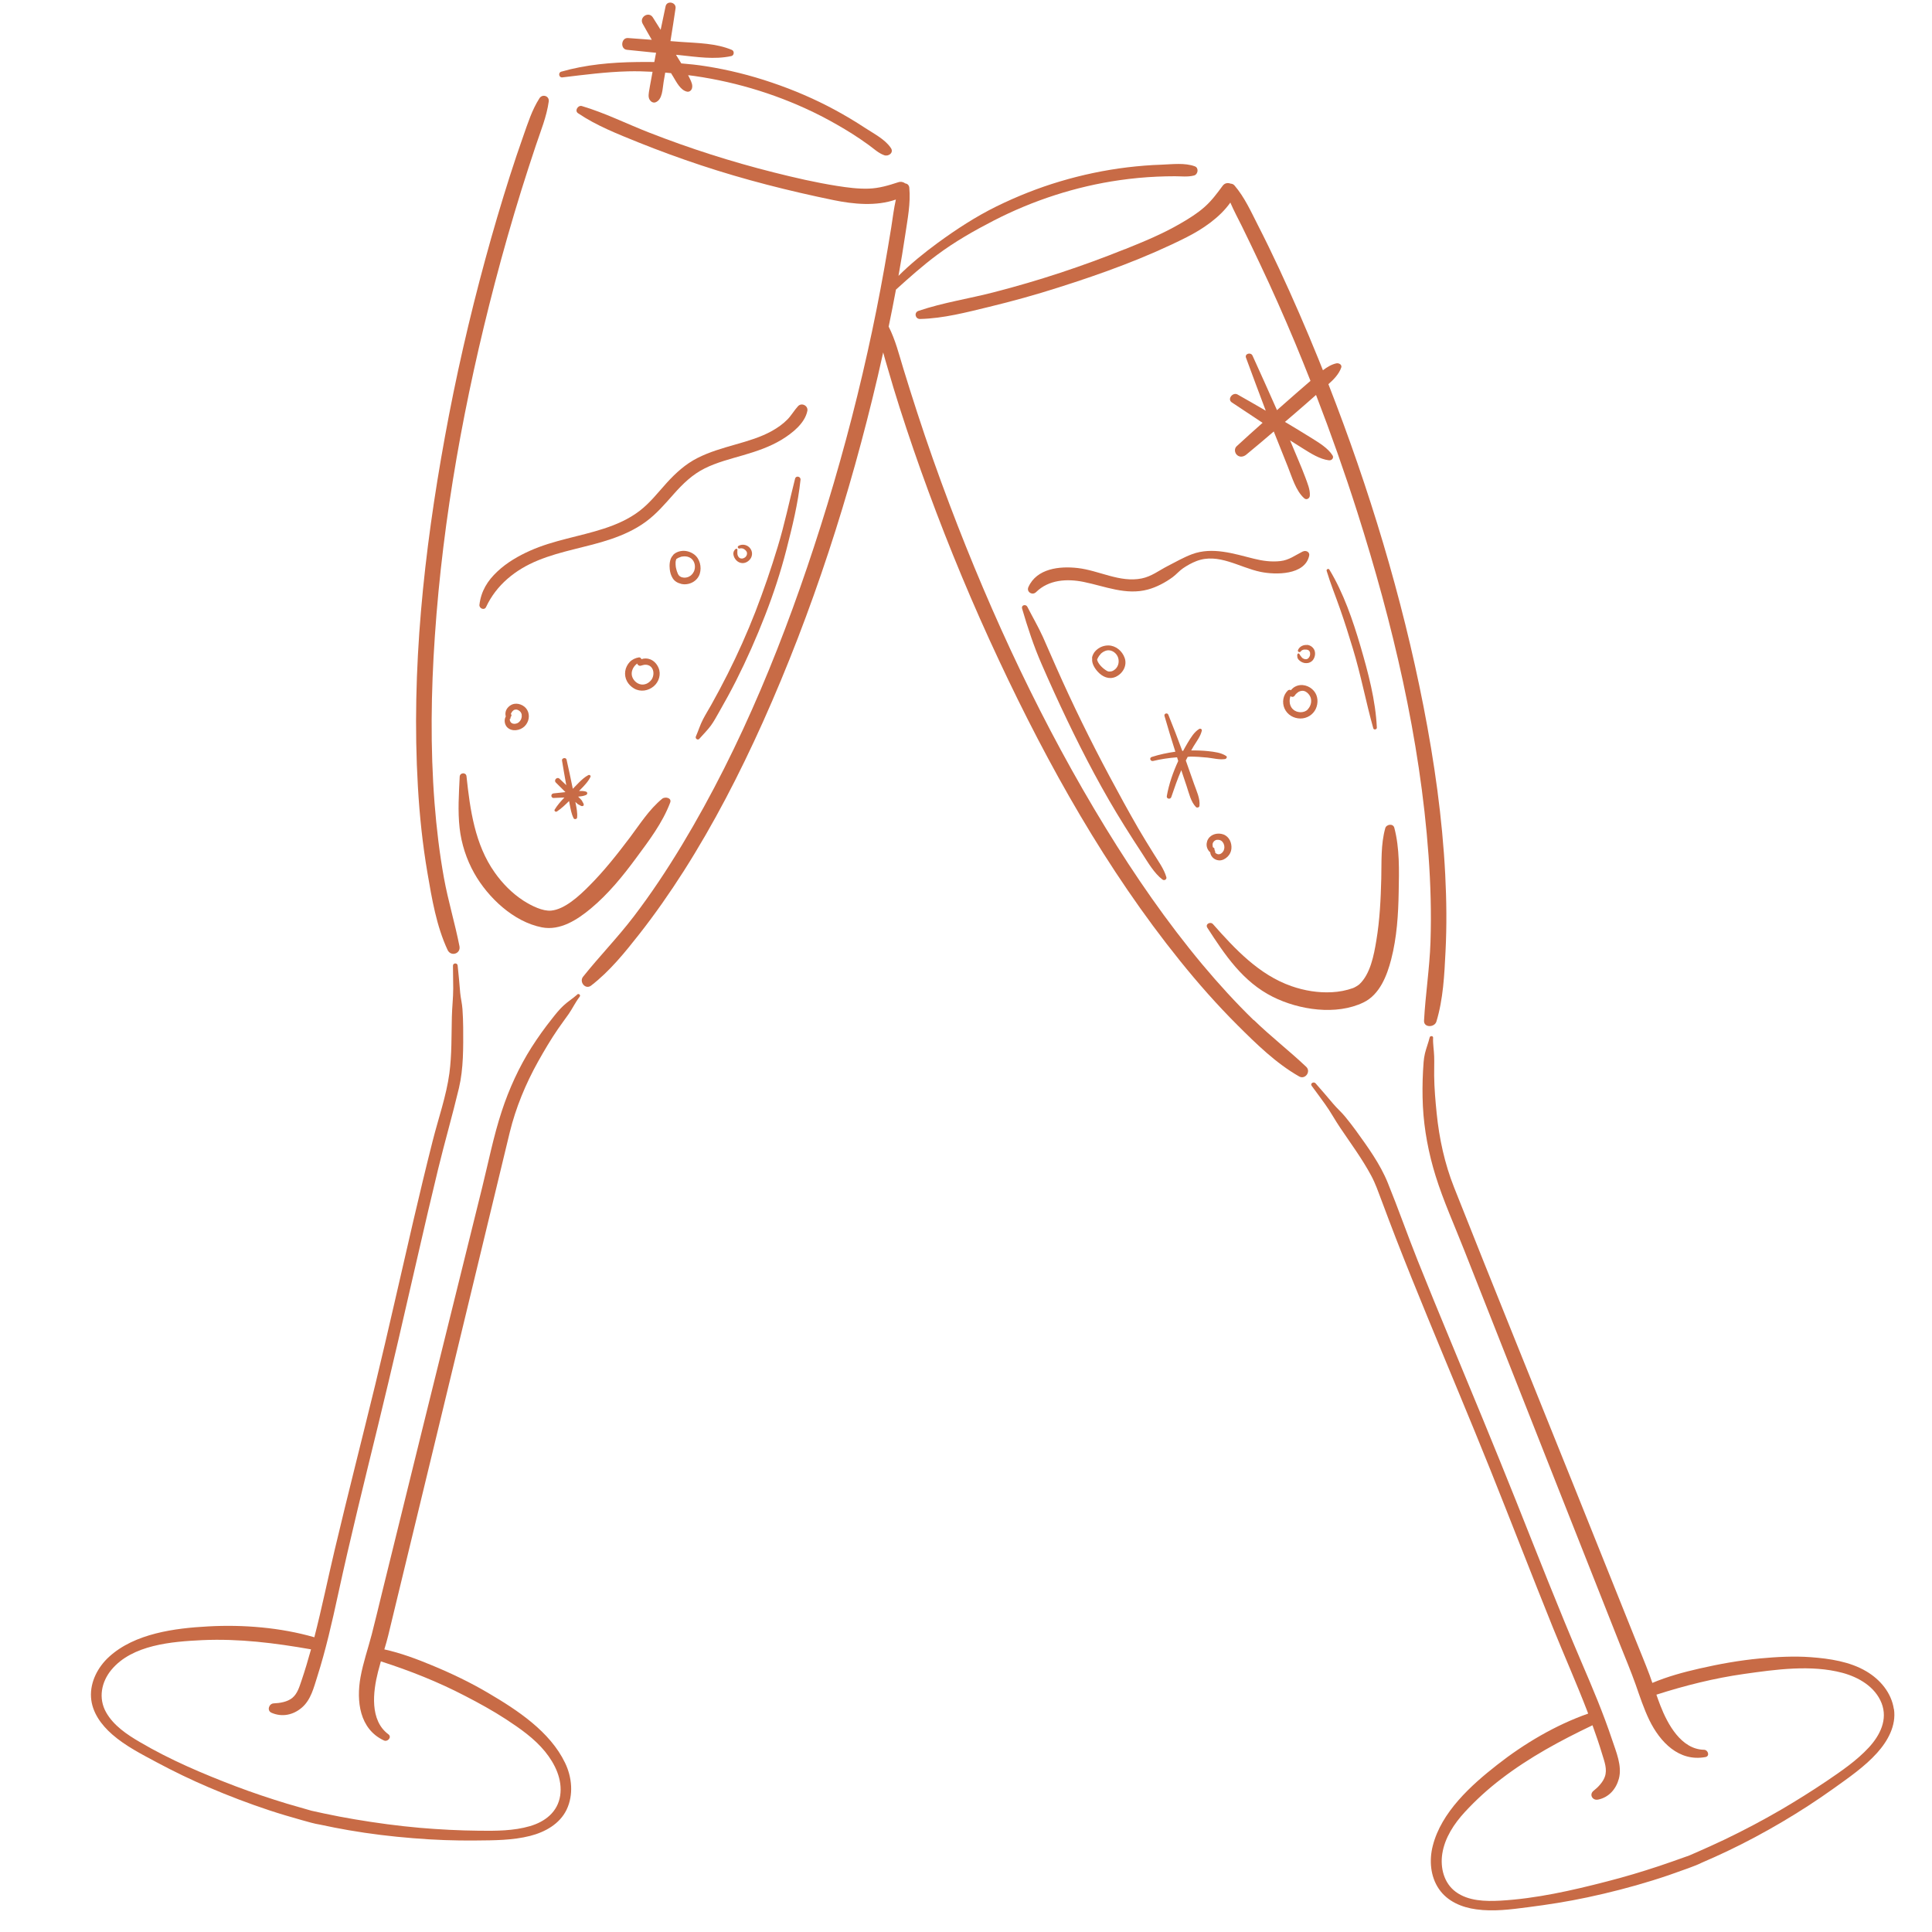 <svg xmlns="http://www.w3.org/2000/svg" xmlns:xlink="http://www.w3.org/1999/xlink" width="200" zoomAndPan="magnify" viewBox="0 0 150 150" height="200" preserveAspectRatio="xMidYMid meet" version="1.0"><defs><clipPath id="57381a6ce6"><path d="M 7.016 74 L 46 74 L 46 143 L 7.016 143 Z M 7.016 74 " clip-rule="nonzero"/></clipPath><clipPath id="c17f7bd43c"><path d="M 101 80 L 147.266 80 L 147.266 148.5 L 101 148.5 Z M 101 80 " clip-rule="nonzero"/></clipPath></defs><path fill="#c86b46" d="M 33.188 67.777 C 33.531 69.781 33.887 71.902 34.75 73.754 C 35.004 74.297 35.789 74.051 35.672 73.461 C 35.324 71.684 34.793 69.953 34.469 68.168 C 34.121 66.242 33.891 64.301 33.738 62.355 C 33.406 58.043 33.465 53.707 33.762 49.395 C 34.387 40.141 36.074 30.945 38.418 21.98 C 39.051 19.559 39.738 17.152 40.48 14.762 C 40.84 13.617 41.207 12.469 41.59 11.332 C 41.969 10.188 42.441 9.07 42.605 7.875 C 42.66 7.445 42.109 7.273 41.883 7.629 C 41.305 8.531 40.992 9.535 40.637 10.539 C 40.273 11.57 39.922 12.609 39.59 13.652 C 38.906 15.797 38.27 17.953 37.68 20.125 C 36.438 24.68 35.383 29.293 34.539 33.938 C 32.914 42.848 31.918 52.004 32.445 61.07 C 32.574 63.316 32.809 65.559 33.188 67.777 Z M 33.188 67.777 " fill-opacity="1" fill-rule="nonzero"/><g clip-path="url(#57381a6ce6)"><path fill="#c86b46" d="M 44.812 77.223 C 44.473 77.52 44.094 77.758 43.766 78.059 C 43.43 78.367 43.145 78.727 42.867 79.082 C 42.297 79.793 41.766 80.539 41.273 81.309 C 40.297 82.844 39.523 84.543 38.957 86.27 C 38.324 88.191 37.926 90.207 37.441 92.172 C 36.926 94.246 36.414 96.328 35.898 98.406 C 33.824 106.789 31.742 115.176 29.684 123.562 C 29.41 124.676 29.148 125.793 28.859 126.906 C 28.57 128.008 28.195 129.086 27.992 130.207 C 27.656 132.055 27.902 134.242 29.809 135.129 C 30.094 135.262 30.445 134.871 30.156 134.652 C 28.691 133.566 28.957 131.348 29.348 129.805 C 29.418 129.531 29.496 129.262 29.57 128.988 C 31.824 129.711 34.012 130.578 36.113 131.672 C 37.191 132.23 38.262 132.816 39.281 133.48 C 40.371 134.195 41.48 134.965 42.312 135.984 C 43.09 136.941 43.68 138.148 43.492 139.414 C 43.297 140.684 42.32 141.438 41.145 141.781 C 39.879 142.152 38.508 142.152 37.203 142.137 C 35.66 142.121 34.113 142.043 32.574 141.91 C 30.895 141.762 29.223 141.535 27.555 141.254 C 26.75 141.121 25.953 140.965 25.156 140.797 C 24.832 140.73 24.508 140.652 24.176 140.582 C 23.543 140.398 22.91 140.223 22.277 140.035 C 20.934 139.625 19.609 139.184 18.293 138.684 C 15.758 137.719 13.199 136.633 10.859 135.254 C 9.867 134.676 8.812 133.969 8.238 132.945 C 7.621 131.852 7.867 130.586 8.648 129.645 C 10.266 127.691 13.348 127.453 15.699 127.34 C 18.566 127.211 21.34 127.562 24.148 128.055 C 23.918 128.875 23.68 129.688 23.406 130.492 C 23.242 130.969 23.094 131.496 22.691 131.828 C 22.309 132.137 21.73 132.23 21.25 132.25 C 20.871 132.27 20.703 132.816 21.082 132.98 C 21.902 133.336 22.77 133.156 23.445 132.57 C 24.141 131.969 24.363 131.016 24.633 130.172 C 25.297 128.086 25.781 125.945 26.246 123.801 C 27.203 119.395 28.289 115.02 29.359 110.641 C 30.438 106.215 31.457 101.777 32.473 97.34 C 32.977 95.145 33.484 92.953 34.016 90.766 C 34.527 88.664 35.133 86.578 35.633 84.473 C 35.992 82.953 35.969 81.312 35.961 79.762 C 35.961 79.293 35.934 78.824 35.906 78.355 C 35.879 77.922 35.77 77.516 35.73 77.09 C 35.672 76.379 35.609 75.668 35.531 74.957 C 35.508 74.738 35.164 74.754 35.168 74.98 C 35.18 75.566 35.184 76.148 35.188 76.738 C 35.188 77.48 35.098 78.215 35.082 78.957 C 35.047 80.414 35.082 81.875 34.891 83.324 C 34.652 85.094 34.035 86.832 33.598 88.559 C 33.07 90.641 32.57 92.73 32.082 94.824 C 31.098 99.047 30.156 103.285 29.137 107.496 C 28.094 111.777 27 116.051 25.984 120.336 C 25.449 122.594 24.984 124.871 24.406 127.117 C 21.785 126.359 18.883 126.125 16.176 126.273 C 13.586 126.41 10.457 126.812 8.461 128.641 C 7.602 129.426 6.996 130.574 7.066 131.766 C 7.137 132.938 7.859 133.914 8.711 134.66 C 9.742 135.562 10.988 136.191 12.188 136.836 C 13.508 137.543 14.855 138.191 16.227 138.777 C 17.762 139.434 19.32 140.027 20.902 140.551 C 21.734 140.828 22.582 141.074 23.426 141.312 C 23.898 141.441 24.391 141.594 24.891 141.672 C 25.609 141.832 26.332 141.965 27.055 142.094 C 28.719 142.383 30.402 142.586 32.086 142.719 C 33.707 142.852 35.328 142.914 36.949 142.895 C 38.352 142.883 39.789 142.887 41.16 142.539 C 42.32 142.242 43.457 141.613 43.992 140.5 C 44.539 139.352 44.414 137.988 43.871 136.867 C 42.703 134.438 40.176 132.777 37.922 131.453 C 36.523 130.625 35.051 129.922 33.551 129.301 C 32.348 128.801 31.117 128.34 29.84 128.059 C 29.949 127.703 30.051 127.344 30.141 126.98 C 30.375 126.023 30.605 125.062 30.836 124.102 C 31.809 120.105 32.777 116.105 33.738 112.109 C 35.688 104.047 37.625 95.988 39.574 87.926 C 40.047 85.996 40.805 84.164 41.773 82.426 C 42.258 81.562 42.758 80.711 43.32 79.891 C 43.594 79.488 43.887 79.109 44.16 78.715 C 44.461 78.277 44.676 77.809 45.004 77.387 C 45.109 77.246 44.926 77.109 44.805 77.215 Z M 44.812 77.223 " fill-opacity="1" fill-rule="nonzero"/></g><path fill="#c86b46" d="M 36.219 60.27 C 36.184 59.941 35.707 59.977 35.691 60.297 C 35.629 61.621 35.535 62.969 35.684 64.289 C 35.82 65.508 36.219 66.727 36.82 67.797 C 37.891 69.691 39.871 71.57 42.074 72 C 43.504 72.277 44.836 71.398 45.879 70.531 C 47.227 69.406 48.348 68.031 49.383 66.625 C 50.387 65.266 51.43 63.902 52.031 62.316 C 52.18 61.934 51.625 61.832 51.41 62.016 C 50.395 62.852 49.699 63.965 48.914 65.012 C 47.93 66.316 46.906 67.617 45.75 68.773 C 44.973 69.559 43.844 70.602 42.793 70.699 C 42.141 70.762 41.27 70.332 40.637 69.926 C 39.758 69.355 39.008 68.59 38.41 67.742 C 36.867 65.566 36.496 62.863 36.219 60.273 Z M 36.219 60.27 " fill-opacity="1" fill-rule="nonzero"/><path fill="#c86b46" d="M 43.664 6.008 C 45.359 5.805 47.059 5.582 48.77 5.539 C 49.402 5.523 50.031 5.539 50.664 5.574 C 50.629 5.77 50.594 5.973 50.555 6.168 C 50.496 6.488 50.434 6.816 50.383 7.141 C 50.344 7.43 50.32 7.68 50.566 7.887 C 50.652 7.953 50.785 7.988 50.891 7.945 C 51.449 7.734 51.434 6.875 51.523 6.363 C 51.562 6.121 51.605 5.879 51.648 5.637 C 51.801 5.648 51.953 5.664 52.102 5.68 C 52.156 5.77 52.203 5.859 52.262 5.945 C 52.512 6.355 52.828 7.004 53.332 7.113 C 53.508 7.156 53.664 7.039 53.719 6.879 C 53.805 6.617 53.68 6.363 53.57 6.125 C 53.527 6.027 53.477 5.93 53.426 5.836 C 53.598 5.859 53.77 5.879 53.934 5.902 C 57.34 6.395 60.66 7.434 63.727 8.996 C 64.562 9.426 65.379 9.891 66.172 10.391 C 66.605 10.664 67.023 10.953 67.441 11.254 C 67.828 11.531 68.188 11.883 68.641 12.047 C 68.984 12.176 69.414 11.855 69.168 11.492 C 68.719 10.812 67.805 10.355 67.137 9.914 C 66.387 9.422 65.617 8.961 64.828 8.535 C 63.262 7.688 61.621 6.984 59.934 6.414 C 58.262 5.844 56.539 5.414 54.793 5.141 C 54.16 5.039 53.527 4.973 52.895 4.922 C 52.758 4.699 52.625 4.477 52.484 4.254 C 52.586 4.262 52.684 4.273 52.777 4.281 C 54.098 4.418 55.469 4.641 56.785 4.352 C 57.004 4.301 57.031 3.965 56.824 3.875 C 55.586 3.355 54.191 3.348 52.871 3.254 L 52.055 3.191 C 52.191 2.348 52.324 1.504 52.449 0.652 C 52.523 0.168 51.773 0.012 51.676 0.492 C 51.547 1.102 51.422 1.711 51.293 2.316 C 51.09 1.996 50.891 1.668 50.684 1.348 C 50.367 0.855 49.613 1.324 49.895 1.84 C 50.125 2.262 50.367 2.672 50.605 3.09 C 49.988 3.043 49.371 3 48.754 2.953 C 48.227 2.918 48.133 3.809 48.676 3.867 C 49.43 3.941 50.184 4.02 50.938 4.098 C 50.926 4.164 50.91 4.234 50.898 4.297 C 50.867 4.469 50.832 4.645 50.801 4.816 C 50.355 4.809 49.914 4.809 49.465 4.816 C 47.48 4.84 45.48 5.016 43.57 5.566 C 43.32 5.641 43.391 6.039 43.656 6.008 Z M 43.664 6.008 " fill-opacity="1" fill-rule="nonzero"/><path fill="#c86b46" d="M 54.297 57.359 C 54.598 57.016 54.918 56.703 55.188 56.34 C 55.438 56 55.637 55.613 55.848 55.25 C 56.301 54.461 56.738 53.66 57.148 52.852 C 57.98 51.203 58.73 49.508 59.398 47.789 C 60.051 46.113 60.609 44.418 61.055 42.68 C 61.512 40.895 61.961 39.09 62.152 37.25 C 62.18 36.988 61.797 36.902 61.73 37.164 C 61.281 38.926 60.914 40.711 60.383 42.449 C 59.867 44.156 59.285 45.852 58.641 47.516 C 58.004 49.148 57.285 50.758 56.496 52.324 C 56.086 53.137 55.66 53.941 55.215 54.734 C 55.008 55.102 54.781 55.465 54.586 55.84 C 54.359 56.273 54.223 56.734 54.027 57.18 C 53.957 57.348 54.176 57.5 54.301 57.359 Z M 54.297 57.359 " fill-opacity="1" fill-rule="nonzero"/><path fill="#c86b46" d="M 49.57 51.656 C 49.57 51.656 49.559 51.645 49.555 51.641 C 49.555 51.641 49.555 51.641 49.57 51.656 Z M 49.57 51.656 " fill-opacity="1" fill-rule="nonzero"/><path fill="#c86b46" d="M 50.758 53.281 C 51.164 52.938 51.344 52.344 51.125 51.844 C 51.004 51.559 50.781 51.305 50.484 51.191 C 50.266 51.105 50.016 51.098 49.801 51.18 C 49.777 51.098 49.695 51.027 49.605 51.039 C 49.332 51.086 49.082 51.199 48.891 51.398 C 48.711 51.586 48.578 51.852 48.543 52.109 C 48.461 52.664 48.75 53.18 49.234 53.457 C 49.73 53.742 50.336 53.641 50.758 53.281 Z M 49.48 51.512 C 49.48 51.512 49.48 51.539 49.48 51.547 C 49.5 51.59 49.52 51.613 49.551 51.641 C 49.559 51.641 49.605 51.676 49.621 51.68 C 49.668 51.699 49.719 51.699 49.77 51.68 C 49.867 51.652 49.953 51.625 50.039 51.613 C 50.207 51.594 50.398 51.637 50.535 51.766 C 50.801 52.02 50.781 52.484 50.586 52.766 C 50.484 52.906 50.336 53.027 50.184 53.09 C 50.004 53.16 49.84 53.172 49.656 53.113 C 49.344 53.016 49.07 52.691 49.047 52.363 C 49.02 52.043 49.203 51.707 49.48 51.512 Z M 49.48 51.512 " fill-opacity="1" fill-rule="nonzero"/><path fill="#c86b46" d="M 57.25 42.684 C 57.258 42.625 57.191 42.574 57.137 42.613 C 57.109 42.625 57.086 42.641 57.066 42.66 C 57.043 42.684 57.027 42.719 57.012 42.746 C 57 42.766 57.012 42.742 57 42.758 C 56.98 42.777 56.973 42.805 56.965 42.832 C 56.957 42.859 56.953 42.891 56.941 42.918 C 56.922 43.035 56.965 43.176 57.012 43.281 C 57.137 43.531 57.359 43.707 57.641 43.719 C 57.926 43.73 58.211 43.527 58.328 43.27 C 58.449 42.992 58.383 42.691 58.164 42.484 C 57.945 42.277 57.598 42.23 57.336 42.383 C 57.215 42.453 57.316 42.629 57.438 42.586 C 57.449 42.586 57.461 42.578 57.473 42.574 C 57.477 42.574 57.477 42.574 57.48 42.574 C 57.508 42.574 57.527 42.57 57.551 42.57 C 57.555 42.57 57.559 42.57 57.562 42.57 C 57.562 42.57 57.582 42.57 57.59 42.57 C 57.613 42.574 57.637 42.582 57.66 42.586 C 57.668 42.586 57.68 42.59 57.688 42.594 C 57.648 42.582 57.688 42.594 57.695 42.594 C 57.715 42.605 57.734 42.613 57.75 42.625 C 57.762 42.629 57.773 42.637 57.785 42.641 C 57.805 42.656 57.824 42.672 57.844 42.688 C 57.863 42.703 57.879 42.719 57.895 42.734 C 57.898 42.738 57.914 42.754 57.91 42.754 C 57.91 42.754 57.914 42.762 57.918 42.762 C 57.93 42.777 57.941 42.801 57.957 42.816 C 57.957 42.816 57.961 42.824 57.965 42.828 C 57.965 42.828 57.973 42.848 57.977 42.855 C 57.98 42.867 57.992 42.895 57.996 42.914 C 57.996 42.926 57.996 42.941 57.996 42.953 C 57.996 42.965 57.996 43.008 57.996 43.008 C 57.996 43.027 57.988 43.051 57.984 43.074 C 57.984 43.074 57.98 43.086 57.977 43.094 C 57.977 43.098 57.973 43.105 57.973 43.105 C 57.965 43.125 57.953 43.145 57.938 43.168 C 57.934 43.176 57.906 43.211 57.938 43.176 C 57.934 43.184 57.926 43.191 57.922 43.195 C 57.906 43.215 57.887 43.234 57.867 43.258 C 57.859 43.266 57.82 43.289 57.863 43.262 C 57.852 43.27 57.84 43.273 57.832 43.281 C 57.812 43.297 57.789 43.309 57.77 43.32 C 57.758 43.324 57.742 43.328 57.734 43.336 C 57.711 43.344 57.684 43.355 57.656 43.359 C 57.652 43.359 57.641 43.359 57.637 43.363 C 57.633 43.363 57.629 43.363 57.625 43.363 C 57.609 43.363 57.59 43.363 57.57 43.363 C 57.57 43.363 57.531 43.359 57.523 43.355 C 57.512 43.355 57.5 43.348 57.484 43.348 C 57.527 43.359 57.484 43.348 57.477 43.348 C 57.457 43.34 57.441 43.328 57.422 43.316 C 57.422 43.316 57.422 43.316 57.418 43.312 C 57.41 43.305 57.398 43.301 57.391 43.293 C 57.383 43.285 57.375 43.277 57.367 43.273 C 57.352 43.254 57.336 43.23 57.324 43.211 C 57.32 43.203 57.309 43.195 57.305 43.184 C 57.297 43.168 57.297 43.168 57.305 43.184 C 57.305 43.18 57.301 43.172 57.297 43.168 C 57.289 43.141 57.277 43.121 57.27 43.098 C 57.27 43.09 57.266 43.078 57.262 43.07 C 57.262 43.062 57.262 43.055 57.258 43.047 C 57.258 43.023 57.25 43 57.25 42.977 C 57.25 42.949 57.246 42.926 57.246 42.902 C 57.246 42.887 57.258 42.816 57.242 42.809 C 57.242 42.797 57.246 42.789 57.25 42.773 C 57.254 42.746 57.25 42.723 57.254 42.699 Z M 57.25 42.684 " fill-opacity="1" fill-rule="nonzero"/><path fill="#c86b46" d="M 52.863 45.328 C 53.469 45.48 54.148 45.145 54.332 44.539 C 54.488 44.02 54.34 43.375 53.891 43.043 C 53.633 42.855 53.316 42.75 52.996 42.77 C 52.828 42.781 52.656 42.824 52.508 42.902 C 52.445 42.934 52.387 42.973 52.336 43.016 C 52.289 43.051 52.258 43.09 52.238 43.129 C 51.984 43.391 51.961 43.871 52 44.203 C 52.027 44.445 52.094 44.68 52.227 44.891 C 52.363 45.117 52.609 45.266 52.867 45.324 Z M 52.633 44.551 C 52.633 44.551 52.633 44.547 52.633 44.551 Z M 53.469 44.777 C 53.434 44.801 53.457 44.781 53.469 44.777 Z M 53.641 44.672 C 53.625 44.688 53.633 44.68 53.641 44.672 Z M 52.809 43.254 C 52.836 43.246 52.867 43.23 52.895 43.223 C 52.906 43.223 52.914 43.219 52.926 43.215 C 52.926 43.215 52.949 43.215 52.957 43.211 C 53.164 43.18 53.344 43.191 53.523 43.273 C 53.898 43.445 54.031 43.902 53.914 44.266 C 53.914 44.266 53.906 44.285 53.906 44.293 C 53.906 44.297 53.902 44.305 53.902 44.305 C 53.891 44.328 53.883 44.355 53.871 44.379 C 53.84 44.434 53.812 44.477 53.781 44.527 C 53.781 44.527 53.773 44.539 53.77 44.543 C 53.77 44.547 53.758 44.551 53.754 44.555 C 53.738 44.574 53.719 44.594 53.703 44.617 C 53.688 44.633 53.664 44.652 53.648 44.668 C 53.633 44.68 53.621 44.688 53.605 44.703 C 53.562 44.73 53.52 44.754 53.473 44.777 C 53.461 44.781 53.453 44.789 53.441 44.793 C 53.414 44.805 53.383 44.812 53.352 44.82 C 53.332 44.824 53.312 44.832 53.289 44.836 C 53.289 44.836 53.254 44.844 53.238 44.844 C 53.207 44.844 53.184 44.848 53.156 44.848 C 53.145 44.848 53.109 44.848 53.098 44.848 C 53.051 44.844 53 44.836 52.957 44.824 C 52.941 44.824 52.934 44.816 52.922 44.816 C 52.898 44.801 52.867 44.793 52.84 44.777 C 52.832 44.773 52.797 44.75 52.797 44.75 C 52.785 44.738 52.77 44.73 52.754 44.719 C 52.742 44.711 52.73 44.699 52.719 44.684 C 52.719 44.68 52.711 44.676 52.707 44.672 C 52.684 44.645 52.664 44.613 52.645 44.578 C 52.641 44.57 52.633 44.559 52.633 44.555 C 52.625 44.539 52.617 44.523 52.613 44.504 C 52.574 44.418 52.547 44.336 52.523 44.246 C 52.512 44.191 52.5 44.141 52.484 44.09 C 52.484 44.078 52.48 44.066 52.477 44.051 C 52.473 44.023 52.469 44 52.465 43.973 C 52.453 43.867 52.449 43.762 52.453 43.66 C 52.453 43.648 52.453 43.648 52.453 43.645 C 52.453 43.645 52.453 43.637 52.453 43.629 C 52.453 43.605 52.461 43.582 52.465 43.559 C 52.469 43.539 52.473 43.516 52.48 43.492 C 52.48 43.484 52.496 43.461 52.496 43.449 C 52.5 43.441 52.512 43.414 52.512 43.406 C 52.512 43.398 52.52 43.395 52.523 43.387 C 52.531 43.387 52.539 43.383 52.547 43.379 C 52.57 43.367 52.594 43.352 52.617 43.34 C 52.625 43.336 52.637 43.324 52.645 43.32 C 52.652 43.32 52.656 43.312 52.664 43.309 C 52.648 43.316 52.648 43.316 52.664 43.309 C 52.711 43.289 52.754 43.273 52.805 43.258 Z M 52.809 43.254 " fill-opacity="1" fill-rule="nonzero"/><path fill="#c86b46" d="M 39.391 56.477 C 39.559 56.648 39.82 56.715 40.055 56.691 C 40.305 56.672 40.543 56.566 40.727 56.391 C 41.066 56.059 41.168 55.531 40.93 55.117 C 40.715 54.742 40.184 54.527 39.773 54.691 C 39.543 54.785 39.344 54.98 39.27 55.219 C 39.234 55.348 39.23 55.492 39.27 55.625 C 39.117 55.891 39.172 56.262 39.391 56.484 Z M 39.914 56.195 C 39.945 56.195 39.926 56.195 39.914 56.195 Z M 40.508 55.469 C 40.5 55.441 40.508 55.457 40.508 55.469 Z M 39.773 55.246 C 39.773 55.246 39.785 55.227 39.789 55.223 C 39.797 55.215 39.805 55.207 39.812 55.195 C 39.824 55.184 39.836 55.172 39.855 55.16 C 39.812 55.199 39.871 55.148 39.879 55.141 C 39.891 55.133 39.906 55.129 39.918 55.117 C 39.934 55.113 39.953 55.105 39.973 55.102 C 39.977 55.102 39.992 55.098 40.004 55.094 C 40.027 55.094 40.059 55.094 40.082 55.09 C 40.086 55.09 40.086 55.09 40.09 55.09 C 40.09 55.09 40.09 55.09 40.094 55.09 C 40.113 55.09 40.133 55.094 40.152 55.102 C 40.16 55.102 40.18 55.109 40.184 55.113 C 40.195 55.117 40.207 55.121 40.223 55.129 C 40.246 55.141 40.27 55.156 40.289 55.168 C 40.297 55.172 40.316 55.184 40.32 55.188 C 40.336 55.199 40.348 55.211 40.363 55.223 C 40.371 55.23 40.383 55.238 40.391 55.254 C 40.402 55.262 40.406 55.27 40.414 55.277 C 40.426 55.293 40.438 55.309 40.445 55.324 C 40.445 55.324 40.449 55.332 40.453 55.34 C 40.453 55.344 40.469 55.371 40.469 55.371 C 40.477 55.387 40.484 55.406 40.492 55.43 C 40.496 55.445 40.5 55.461 40.504 55.477 C 40.504 55.477 40.504 55.477 40.504 55.48 C 40.504 55.531 40.512 55.574 40.508 55.625 C 40.508 55.625 40.508 55.633 40.508 55.637 C 40.508 55.641 40.508 55.672 40.504 55.672 C 40.496 55.715 40.484 55.754 40.473 55.793 C 40.473 55.805 40.465 55.816 40.461 55.832 C 40.48 55.77 40.461 55.832 40.453 55.844 C 40.438 55.883 40.418 55.918 40.391 55.949 C 40.383 55.961 40.344 56.012 40.383 55.961 C 40.371 55.98 40.359 55.996 40.344 56.012 C 40.328 56.031 40.305 56.047 40.289 56.066 C 40.289 56.066 40.266 56.086 40.262 56.09 C 40.246 56.102 40.227 56.113 40.207 56.125 C 40.195 56.133 40.184 56.137 40.172 56.145 C 40.164 56.145 40.164 56.148 40.16 56.148 C 40.152 56.148 40.145 56.16 40.137 56.16 C 40.098 56.172 40.062 56.184 40.02 56.191 C 40 56.191 39.98 56.195 39.957 56.195 C 39.938 56.195 39.922 56.195 39.902 56.195 C 39.902 56.195 39.902 56.195 39.898 56.195 C 39.879 56.195 39.859 56.188 39.836 56.184 C 39.828 56.184 39.82 56.18 39.809 56.176 C 39.809 56.176 39.809 56.176 39.801 56.176 C 39.789 56.172 39.777 56.164 39.766 56.16 C 39.75 56.156 39.68 56.105 39.727 56.141 C 39.715 56.129 39.699 56.121 39.688 56.109 C 39.68 56.105 39.676 56.098 39.668 56.094 C 39.648 56.066 39.629 56.035 39.613 56.008 C 39.613 56.004 39.609 56 39.609 55.996 C 39.602 55.977 39.594 55.957 39.59 55.938 C 39.59 55.934 39.586 55.914 39.582 55.906 C 39.582 55.891 39.582 55.875 39.574 55.859 C 39.574 55.855 39.574 55.852 39.574 55.844 C 39.605 55.824 39.629 55.801 39.637 55.762 C 39.641 55.73 39.645 55.703 39.645 55.668 C 39.652 55.66 39.656 55.652 39.668 55.641 C 39.727 55.586 39.723 55.488 39.668 55.438 C 39.668 55.438 39.668 55.438 39.664 55.438 C 39.664 55.434 39.664 55.422 39.668 55.418 C 39.668 55.418 39.668 55.418 39.668 55.414 C 39.699 55.359 39.727 55.301 39.758 55.25 Z M 39.773 55.246 " fill-opacity="1" fill-rule="nonzero"/><path fill="#c86b46" d="M 42.996 61.953 C 43.27 61.941 43.547 61.93 43.82 61.918 C 43.543 62.211 43.273 62.512 43.066 62.855 C 43 62.961 43.148 63.066 43.238 63.004 C 43.586 62.773 43.887 62.484 44.184 62.191 C 44.199 62.277 44.211 62.359 44.23 62.445 C 44.301 62.812 44.363 63.199 44.539 63.535 C 44.594 63.637 44.793 63.602 44.805 63.484 C 44.844 63.121 44.766 62.758 44.699 62.402 C 44.691 62.355 44.68 62.305 44.668 62.262 C 44.73 62.32 44.797 62.379 44.863 62.434 C 44.91 62.469 44.969 62.484 45.016 62.516 C 45.07 62.551 45.121 62.582 45.184 62.586 C 45.25 62.594 45.328 62.555 45.324 62.477 C 45.32 62.422 45.297 62.379 45.273 62.332 C 45.262 62.309 45.242 62.289 45.23 62.266 C 45.215 62.238 45.211 62.211 45.195 62.184 C 45.133 62.09 45.031 62 44.953 61.918 C 44.93 61.898 44.906 61.875 44.887 61.852 C 45.09 61.832 45.305 61.809 45.5 61.723 C 45.629 61.664 45.629 61.496 45.484 61.457 C 45.316 61.406 45.133 61.406 44.953 61.414 C 45.059 61.305 45.168 61.199 45.27 61.09 C 45.484 60.859 45.699 60.621 45.84 60.328 C 45.898 60.215 45.77 60.129 45.668 60.184 C 45.391 60.332 45.16 60.547 44.938 60.766 C 44.781 60.922 44.629 61.086 44.473 61.242 C 44.32 60.484 44.156 59.73 43.988 58.977 C 43.949 58.785 43.605 58.844 43.633 59.039 C 43.738 59.68 43.848 60.32 43.965 60.961 C 43.789 60.797 43.613 60.629 43.441 60.461 C 43.254 60.281 42.969 60.57 43.156 60.758 C 43.406 61.008 43.652 61.254 43.902 61.5 C 43.598 61.531 43.285 61.566 42.98 61.598 C 42.742 61.625 42.754 61.965 43 61.957 Z M 42.996 61.953 " fill-opacity="1" fill-rule="nonzero"/><path fill="#c86b46" d="M 61.953 31.543 C 61.656 31.867 61.445 32.25 61.141 32.562 C 60.789 32.922 60.375 33.211 59.938 33.457 C 59.062 33.945 58.094 34.227 57.137 34.5 C 56.117 34.793 55.098 35.078 54.152 35.559 C 53.227 36.027 52.465 36.719 51.773 37.48 C 51.094 38.23 50.461 39.051 49.652 39.668 C 48.824 40.301 47.867 40.723 46.879 41.043 C 44.988 41.66 42.992 41.938 41.168 42.75 C 40.242 43.164 39.367 43.668 38.625 44.363 C 37.844 45.09 37.352 45.895 37.223 46.953 C 37.188 47.238 37.605 47.418 37.738 47.129 C 38.543 45.406 40.016 44.227 41.75 43.516 C 43.578 42.758 45.559 42.496 47.426 41.859 C 48.379 41.535 49.324 41.109 50.141 40.508 C 50.969 39.902 51.629 39.125 52.305 38.363 C 53.012 37.566 53.75 36.844 54.711 36.367 C 55.652 35.898 56.691 35.637 57.699 35.344 C 58.73 35.043 59.758 34.699 60.688 34.137 C 61.492 33.648 62.492 32.871 62.684 31.898 C 62.758 31.492 62.227 31.23 61.953 31.543 Z M 61.953 31.543 " fill-opacity="1" fill-rule="nonzero"/><path fill="#c86b46" d="M 97.34 79.207 C 95.938 77.844 94.621 76.398 93.367 74.902 C 90.586 71.57 88.117 67.992 85.852 64.293 C 80.992 56.363 77.02 47.875 73.73 39.184 C 72.836 36.82 71.992 34.434 71.211 32.027 C 70.844 30.898 70.484 29.762 70.137 28.625 C 69.797 27.516 69.523 26.395 68.996 25.359 C 69.195 24.402 69.383 23.445 69.562 22.484 C 70.602 21.547 71.641 20.617 72.762 19.785 C 74.129 18.766 75.629 17.91 77.145 17.129 C 80.195 15.559 83.527 14.473 86.926 13.988 C 87.895 13.848 88.863 13.758 89.836 13.715 C 90.297 13.695 90.758 13.684 91.219 13.684 C 91.719 13.684 92.219 13.754 92.707 13.625 C 93.016 13.539 93.094 13.035 92.766 12.914 C 91.992 12.625 91.016 12.754 90.199 12.785 C 89.305 12.812 88.414 12.887 87.527 12.992 C 85.762 13.207 84.016 13.574 82.312 14.082 C 80.613 14.586 78.957 15.246 77.363 16.027 C 75.742 16.828 74.27 17.789 72.812 18.852 C 71.742 19.637 70.703 20.477 69.758 21.418 C 69.949 20.344 70.129 19.27 70.289 18.191 C 70.465 16.992 70.711 15.781 70.598 14.566 C 70.574 14.363 70.438 14.258 70.281 14.238 C 70.137 14.129 69.945 14.082 69.746 14.148 C 68.98 14.398 68.262 14.617 67.445 14.645 C 66.621 14.672 65.797 14.562 64.984 14.434 C 63.328 14.172 61.688 13.793 60.062 13.383 C 56.785 12.559 53.555 11.527 50.41 10.297 C 48.66 9.617 46.973 8.766 45.176 8.234 C 44.875 8.145 44.594 8.598 44.875 8.789 C 46.32 9.766 47.957 10.402 49.566 11.055 C 51.172 11.699 52.793 12.293 54.434 12.836 C 57.805 13.953 61.25 14.824 64.727 15.539 C 66.273 15.855 68.027 16.027 69.555 15.492 C 69.395 16.207 69.309 16.938 69.195 17.664 C 69.027 18.719 68.844 19.766 68.66 20.816 C 68.273 22.996 67.84 25.164 67.359 27.32 C 66.344 31.883 65.125 36.395 63.715 40.848 C 61 49.414 57.605 57.875 52.957 65.59 C 51.801 67.504 50.566 69.375 49.207 71.152 C 47.969 72.777 46.543 74.238 45.27 75.832 C 44.949 76.234 45.449 76.863 45.895 76.52 C 47.34 75.406 48.512 73.953 49.633 72.527 C 50.863 70.961 52.004 69.324 53.074 67.648 C 55.426 63.957 57.434 60.055 59.227 56.07 C 63.09 47.461 65.996 38.402 68.148 29.223 C 68.293 28.605 68.434 27.984 68.57 27.363 C 68.676 27.758 68.793 28.156 68.91 28.551 C 69.207 29.59 69.523 30.633 69.852 31.664 C 70.547 33.836 71.289 35.996 72.078 38.133 C 73.715 42.578 75.535 46.953 77.547 51.238 C 81.398 59.457 85.902 67.504 91.609 74.59 C 93.008 76.328 94.492 78.012 96.074 79.59 C 97.531 81.043 99.066 82.551 100.863 83.574 C 101.336 83.844 101.805 83.191 101.41 82.824 C 100.09 81.574 98.652 80.465 97.348 79.195 Z M 97.34 79.207 " fill-opacity="1" fill-rule="nonzero"/><path fill="#c86b46" d="M 98.824 77.395 C 100.863 78.414 103.746 78.852 105.863 77.828 C 107.121 77.219 107.684 75.75 108.012 74.484 C 108.453 72.777 108.566 70.988 108.594 69.23 C 108.625 67.57 108.676 65.875 108.254 64.266 C 108.16 63.914 107.637 63.992 107.551 64.301 C 107.199 65.57 107.273 66.891 107.242 68.195 C 107.203 69.805 107.125 71.434 106.859 73.02 C 106.668 74.172 106.395 75.617 105.543 76.418 C 105.445 76.508 105.168 76.672 105.047 76.715 C 104.516 76.902 103.973 77.008 103.406 77.035 C 102.348 77.094 101.266 76.914 100.262 76.562 C 97.758 75.688 95.891 73.691 94.18 71.754 C 93.977 71.523 93.551 71.742 93.738 72.031 C 95.105 74.148 96.496 76.23 98.824 77.395 Z M 98.824 77.395 " fill-opacity="1" fill-rule="nonzero"/><g clip-path="url(#c17f7bd43c)"><path fill="#c86b46" d="M 147.039 132.703 C 146.852 131.43 145.98 130.398 144.895 129.758 C 143.617 129.004 142.051 128.773 140.598 128.664 C 139.281 128.566 137.945 128.641 136.633 128.762 C 135.059 128.91 133.492 129.191 131.953 129.543 C 130.703 129.828 129.469 130.164 128.289 130.66 C 128.215 130.453 128.145 130.246 128.07 130.039 C 127.723 129.113 127.34 128.203 126.973 127.285 C 125.418 123.406 123.863 119.523 122.309 115.652 C 119.172 107.828 115.992 100.02 112.891 92.18 C 112.164 90.348 111.742 88.402 111.543 86.445 C 111.445 85.469 111.359 84.496 111.348 83.516 C 111.34 83.016 111.367 82.508 111.348 82.008 C 111.332 81.516 111.242 81.059 111.266 80.562 C 111.273 80.414 111.031 80.406 111 80.543 C 110.898 80.965 110.734 81.367 110.633 81.785 C 110.527 82.223 110.512 82.688 110.484 83.137 C 110.434 84.055 110.43 84.973 110.473 85.895 C 110.566 87.711 110.918 89.555 111.457 91.289 C 112.066 93.246 112.926 95.141 113.676 97.051 C 114.488 99.105 115.297 101.16 116.109 103.215 C 119.324 111.367 122.543 119.52 125.77 127.668 C 126.184 128.707 126.621 129.746 126.996 130.801 C 127.32 131.727 127.625 132.66 128.051 133.543 C 128.883 135.25 130.348 136.797 132.41 136.418 C 132.77 136.352 132.621 135.859 132.301 135.852 C 130.527 135.82 129.469 133.859 128.91 132.418 C 128.801 132.141 128.703 131.859 128.602 131.574 C 130.828 130.863 133.09 130.293 135.406 129.965 C 137.863 129.617 140.617 129.23 143.047 129.879 C 144.309 130.219 145.578 130.957 146.082 132.223 C 146.586 133.5 145.965 134.73 145.098 135.672 C 144.148 136.699 142.969 137.5 141.82 138.281 C 140.66 139.062 139.473 139.805 138.266 140.512 C 136.836 141.344 135.375 142.113 133.887 142.828 C 133.145 143.184 132.402 143.512 131.652 143.844 C 131.461 143.93 131.266 144.012 131.07 144.094 C 131.016 144.113 130.957 144.133 130.906 144.148 C 130.207 144.395 129.512 144.648 128.812 144.879 C 127.469 145.324 126.117 145.73 124.75 146.078 C 122.066 146.773 119.266 147.41 116.488 147.566 C 115.324 147.629 113.996 147.602 113.02 146.879 C 112.102 146.203 111.809 145.004 111.98 143.914 C 112.176 142.676 112.895 141.594 113.727 140.688 C 114.594 139.746 115.551 138.879 116.57 138.102 C 118.773 136.418 121.156 135.137 123.641 133.949 C 123.914 134.699 124.172 135.457 124.402 136.223 C 124.57 136.773 124.805 137.379 124.598 137.949 C 124.453 138.367 124.074 138.762 123.73 139.031 C 123.359 139.32 123.637 139.816 124.082 139.719 C 124.91 139.547 125.469 138.91 125.688 138.102 C 125.957 137.105 125.473 136.008 125.164 135.074 C 124.48 133.02 123.633 131.023 122.777 129.031 C 121.004 124.887 119.363 120.691 117.695 116.504 C 116.031 112.34 114.316 108.203 112.598 104.059 C 111.742 101.996 110.891 99.926 110.062 97.852 C 109.266 95.855 108.555 93.82 107.746 91.832 C 107.152 90.363 106.172 89.023 105.25 87.746 C 104.996 87.398 104.73 87.059 104.461 86.727 C 104.168 86.363 103.82 86.066 103.523 85.715 C 103.066 85.176 102.613 84.641 102.141 84.109 C 102 83.949 101.699 84.109 101.836 84.301 C 102.191 84.773 102.539 85.258 102.887 85.738 C 103.309 86.324 103.648 86.961 104.055 87.562 C 104.879 88.785 105.758 89.969 106.457 91.273 C 106.793 91.895 107.016 92.551 107.266 93.211 C 107.637 94.207 108.012 95.199 108.395 96.188 C 109.18 98.207 109.992 100.215 110.816 102.219 C 112.449 106.203 114.129 110.172 115.73 114.164 C 117.359 118.234 118.938 122.324 120.578 126.391 C 121.453 128.551 122.398 130.68 123.234 132.852 C 123.262 132.918 123.281 132.977 123.305 133.043 C 120.777 133.93 118.336 135.375 116.246 137.016 C 114.207 138.609 111.906 140.691 111.242 143.301 C 110.953 144.418 111.051 145.684 111.715 146.656 C 112.375 147.625 113.488 148.09 114.621 148.242 C 115.949 148.426 117.289 148.25 118.613 148.078 C 120.172 147.879 121.719 147.637 123.254 147.309 C 124.945 146.949 126.629 146.516 128.281 146.004 C 129.141 145.738 129.996 145.445 130.84 145.133 C 130.914 145.105 130.992 145.074 131.07 145.051 C 131.121 145.031 131.176 145.016 131.227 144.992 C 131.531 144.883 131.836 144.762 132.129 144.617 C 132.785 144.34 133.434 144.039 134.078 143.738 C 135.543 143.043 136.969 142.277 138.367 141.453 C 139.73 140.648 141.059 139.789 142.348 138.867 C 143.523 138.023 144.758 137.18 145.734 136.098 C 146.566 135.172 147.234 133.98 147.047 132.695 Z M 147.039 132.703 " fill-opacity="1" fill-rule="nonzero"/></g><path fill="#c86b46" d="M 87.324 19.348 C 84.027 20.676 80.645 21.793 77.203 22.68 C 75.25 23.188 73.223 23.488 71.309 24.137 C 70.945 24.262 71.059 24.773 71.434 24.766 C 73.25 24.723 75.035 24.25 76.797 23.824 C 78.617 23.383 80.422 22.883 82.203 22.312 C 85.57 21.246 88.977 20.012 92.129 18.418 C 93.359 17.797 94.699 16.898 95.523 15.727 C 95.793 16.355 96.117 16.957 96.426 17.578 C 96.906 18.555 97.375 19.539 97.84 20.523 C 98.789 22.523 99.684 24.547 100.539 26.59 C 100.949 27.578 101.352 28.57 101.746 29.57 C 101.094 30.133 100.445 30.695 99.801 31.266 C 99.578 31.457 99.363 31.652 99.145 31.844 C 98.523 30.43 97.883 29.02 97.246 27.613 C 97.113 27.32 96.625 27.457 96.738 27.77 C 97.246 29.148 97.754 30.52 98.273 31.887 C 97.547 31.461 96.816 31.043 96.082 30.629 C 95.715 30.422 95.258 30.988 95.637 31.242 C 96.434 31.773 97.227 32.301 98.027 32.828 C 97.352 33.43 96.676 34.031 96.012 34.648 C 95.812 34.832 95.855 35.164 96.047 35.332 C 96.27 35.527 96.562 35.465 96.766 35.293 C 97.48 34.707 98.191 34.105 98.895 33.5 C 99.254 34.41 99.617 35.32 99.984 36.227 C 100.305 37.023 100.605 38.109 101.262 38.688 C 101.438 38.844 101.676 38.703 101.695 38.492 C 101.73 38.012 101.504 37.508 101.344 37.062 C 101.18 36.621 101 36.188 100.816 35.75 C 100.602 35.227 100.379 34.715 100.16 34.191 C 100.5 34.406 100.84 34.625 101.184 34.836 C 101.773 35.203 102.469 35.652 103.176 35.738 C 103.391 35.766 103.586 35.559 103.457 35.355 C 103.098 34.789 102.426 34.387 101.867 34.035 C 101.227 33.637 100.582 33.246 99.938 32.859 C 99.883 32.828 99.82 32.793 99.762 32.758 C 100.062 32.5 100.359 32.25 100.656 31.992 C 101.168 31.555 101.672 31.109 102.176 30.664 C 103.336 33.668 104.406 36.703 105.383 39.766 C 108.129 48.398 110.254 57.348 110.91 66.402 C 111.074 68.648 111.137 70.902 111.062 73.148 C 110.992 75.195 110.672 77.207 110.562 79.246 C 110.535 79.805 111.375 79.781 111.52 79.32 C 112.051 77.578 112.141 75.688 112.23 73.871 C 112.332 71.887 112.309 69.891 112.207 67.902 C 111.984 63.512 111.363 59.156 110.52 54.844 C 108.848 46.305 106.301 37.93 103.137 29.828 C 103.559 29.457 103.957 29.039 104.133 28.539 C 104.215 28.305 103.934 28.168 103.75 28.211 C 103.379 28.293 103.035 28.5 102.711 28.746 C 102.586 28.445 102.469 28.141 102.348 27.84 C 101.391 25.484 100.379 23.152 99.305 20.848 C 98.781 19.723 98.238 18.605 97.668 17.492 C 97.125 16.426 96.629 15.312 95.844 14.398 C 95.762 14.301 95.652 14.262 95.543 14.258 C 95.332 14.176 95.086 14.203 94.922 14.43 C 94.492 15.016 94.078 15.574 93.531 16.062 C 92.988 16.547 92.367 16.934 91.738 17.301 C 90.34 18.129 88.824 18.75 87.316 19.359 Z M 87.324 19.348 " fill-opacity="1" fill-rule="nonzero"/><path fill="#c86b46" d="M 79.355 47.25 C 79.789 48.734 80.258 50.164 80.879 51.582 C 81.508 53.027 82.16 54.461 82.84 55.883 C 84.195 58.711 85.652 61.488 87.316 64.141 C 87.766 64.859 88.219 65.574 88.688 66.281 C 89.121 66.949 89.609 67.801 90.254 68.289 C 90.391 68.395 90.605 68.281 90.555 68.102 C 90.375 67.461 89.906 66.828 89.559 66.262 C 89.164 65.621 88.762 64.984 88.383 64.328 C 87.617 63 86.879 61.648 86.156 60.297 C 84.668 57.512 83.277 54.68 82 51.793 C 81.652 51.012 81.316 50.223 80.969 49.449 C 80.605 48.648 80.16 47.891 79.762 47.109 C 79.648 46.887 79.277 46.973 79.355 47.238 Z M 79.355 47.25 " fill-opacity="1" fill-rule="nonzero"/><path fill="#c86b46" d="M 100.559 53.305 C 100.461 53.359 100.363 53.43 100.289 53.512 C 100.27 53.535 100.254 53.562 100.23 53.586 C 100.152 53.539 100.047 53.551 99.98 53.617 C 99.613 53.977 99.523 54.539 99.73 55.008 C 99.949 55.496 100.434 55.781 100.965 55.785 C 101.469 55.785 101.938 55.5 102.156 55.039 C 102.363 54.59 102.34 54.031 102.012 53.645 C 101.664 53.227 101.047 53.047 100.559 53.309 Z M 101.543 55.078 C 101.391 55.23 101.191 55.297 100.969 55.297 C 100.902 55.297 100.738 55.27 100.676 55.246 C 100.621 55.219 100.562 55.195 100.504 55.164 C 100.492 55.156 100.488 55.156 100.484 55.148 C 100.484 55.148 100.48 55.148 100.469 55.137 C 100.441 55.117 100.41 55.094 100.387 55.07 C 100.227 54.926 100.137 54.707 100.129 54.484 C 100.121 54.34 100.145 54.191 100.191 54.047 C 100.262 54.109 100.363 54.129 100.453 54.074 C 100.512 54.039 100.547 53.965 100.574 53.93 C 100.613 53.883 100.664 53.836 100.711 53.797 C 100.828 53.68 101.035 53.609 101.211 53.641 C 101.406 53.676 101.578 53.832 101.684 54.004 C 101.891 54.332 101.805 54.801 101.535 55.07 Z M 101.543 55.078 " fill-opacity="1" fill-rule="nonzero"/><path fill="#c86b46" d="M 101.578 50.473 C 101.578 50.473 101.586 50.48 101.59 50.48 C 101.59 50.48 101.586 50.48 101.582 50.477 Z M 101.578 50.473 " fill-opacity="1" fill-rule="nonzero"/><path fill="#c86b46" d="M 101.5 50.441 C 101.5 50.441 101.516 50.449 101.52 50.449 C 101.516 50.449 101.512 50.449 101.504 50.445 C 101.504 50.445 101.504 50.445 101.5 50.445 Z M 101.5 50.441 " fill-opacity="1" fill-rule="nonzero"/><path fill="#c86b46" d="M 101.488 50.078 C 101.203 50.047 100.898 50.188 100.781 50.461 C 100.754 50.512 100.766 50.574 100.82 50.609 C 100.863 50.637 100.941 50.637 100.98 50.59 C 100.992 50.57 101.008 50.555 101.023 50.539 C 101.031 50.531 101.039 50.523 101.047 50.512 C 101.07 50.5 101.086 50.484 101.105 50.477 C 101.105 50.477 101.121 50.469 101.125 50.469 C 101.133 50.469 101.137 50.465 101.148 50.461 C 101.168 50.453 101.191 50.445 101.211 50.441 C 101.223 50.441 101.238 50.438 101.246 50.434 C 101.254 50.434 101.254 50.434 101.258 50.434 C 101.273 50.434 101.297 50.434 101.305 50.434 C 101.32 50.434 101.359 50.441 101.375 50.434 C 101.387 50.434 101.395 50.434 101.406 50.434 C 101.43 50.434 101.445 50.438 101.465 50.441 C 101.477 50.441 101.488 50.445 101.496 50.449 C 101.496 50.449 101.5 50.449 101.5 50.449 C 101.512 50.449 101.516 50.453 101.516 50.453 C 101.531 50.461 101.555 50.469 101.562 50.473 C 101.562 50.473 101.57 50.477 101.578 50.48 C 101.578 50.48 101.578 50.48 101.586 50.484 C 101.586 50.484 101.59 50.484 101.59 50.484 C 101.609 50.496 101.621 50.508 101.637 50.523 C 101.645 50.531 101.637 50.523 101.641 50.527 C 101.645 50.535 101.656 50.547 101.656 50.551 C 101.664 50.562 101.676 50.59 101.691 50.602 C 101.691 50.602 101.691 50.609 101.691 50.613 C 101.695 50.625 101.699 50.633 101.703 50.645 C 101.703 50.656 101.711 50.68 101.715 50.691 C 101.715 50.707 101.715 50.719 101.715 50.727 C 101.715 50.75 101.715 50.77 101.715 50.797 C 101.715 50.797 101.715 50.805 101.715 50.805 C 101.715 50.812 101.715 50.82 101.715 50.828 C 101.715 50.848 101.707 50.863 101.703 50.887 C 101.703 50.898 101.699 50.91 101.695 50.918 C 101.695 50.918 101.695 50.918 101.695 50.922 C 101.684 50.934 101.672 50.965 101.668 50.98 C 101.664 50.988 101.633 51.027 101.633 51.039 C 101.637 51.031 101.641 51.027 101.648 51.02 C 101.641 51.031 101.629 51.043 101.621 51.055 C 101.609 51.074 101.59 51.09 101.574 51.105 C 101.57 51.109 101.562 51.117 101.559 51.121 C 101.559 51.121 101.559 51.121 101.551 51.125 C 101.543 51.133 101.516 51.156 101.496 51.16 C 101.484 51.164 101.473 51.168 101.461 51.172 C 101.449 51.172 101.438 51.18 101.426 51.18 C 101.402 51.18 101.379 51.18 101.359 51.18 C 101.355 51.18 101.348 51.18 101.344 51.18 C 101.328 51.18 101.312 51.176 101.301 51.172 C 101.293 51.172 101.281 51.168 101.273 51.164 C 101.27 51.164 101.266 51.164 101.258 51.16 C 101.258 51.16 101.258 51.16 101.25 51.16 C 101.223 51.145 101.203 51.137 101.18 51.125 C 101.172 51.121 101.164 51.117 101.156 51.113 C 101.156 51.113 101.129 51.098 101.125 51.094 C 101.105 51.078 101.09 51.062 101.07 51.043 C 101.07 51.043 101.07 51.043 101.066 51.039 C 101.066 51.039 101.066 51.039 101.066 51.035 C 101.055 51.023 101.043 51.012 101.035 50.996 C 101.023 50.984 101.016 50.973 101.004 50.957 C 100.992 50.945 100.992 50.945 101.004 50.957 C 101 50.949 100.996 50.945 100.992 50.938 C 100.969 50.902 100.941 50.871 100.902 50.852 C 100.918 50.863 100.93 50.875 100.945 50.895 C 100.934 50.871 100.934 50.863 100.918 50.836 C 100.906 50.809 100.887 50.785 100.875 50.762 C 100.848 50.719 100.766 50.723 100.746 50.77 C 100.73 50.809 100.715 50.84 100.715 50.883 C 100.715 50.906 100.719 50.93 100.723 50.949 C 100.715 51.012 100.734 51.074 100.762 51.129 C 100.793 51.191 100.844 51.246 100.895 51.285 C 100.992 51.371 101.109 51.434 101.238 51.465 C 101.262 51.473 101.289 51.477 101.312 51.48 C 101.332 51.48 101.398 51.488 101.355 51.48 C 101.379 51.48 101.402 51.484 101.43 51.484 C 101.492 51.484 101.562 51.477 101.625 51.457 C 101.742 51.418 101.859 51.344 101.934 51.246 C 102.09 51.039 102.148 50.754 102.062 50.508 C 101.973 50.262 101.738 50.09 101.48 50.066 Z M 101.488 50.078 " fill-opacity="1" fill-rule="nonzero"/><path fill="#c86b46" d="M 85.246 52.168 C 85.598 52.547 86.098 52.777 86.609 52.555 C 87.172 52.305 87.535 51.676 87.316 51.074 C 87.129 50.543 86.633 50.121 86.059 50.113 C 85.746 50.109 85.434 50.215 85.195 50.41 C 85.074 50.508 84.953 50.633 84.887 50.773 C 84.848 50.848 84.816 50.926 84.797 51.004 C 84.785 51.051 84.785 51.102 84.797 51.148 C 84.75 51.523 85.012 51.918 85.25 52.172 Z M 85.445 50.777 C 85.582 50.641 85.758 50.535 85.953 50.496 C 86.332 50.434 86.703 50.715 86.812 51.066 C 86.926 51.438 86.801 51.84 86.477 52.039 C 86.434 52.07 86.395 52.086 86.367 52.098 C 86.348 52.105 86.332 52.109 86.309 52.117 C 86.309 52.117 86.266 52.125 86.258 52.129 C 86.215 52.137 86.168 52.137 86.125 52.137 C 86.117 52.137 86.098 52.137 86.094 52.137 C 86.078 52.137 86.059 52.129 86.035 52.125 C 86.031 52.125 86.035 52.125 86.031 52.125 C 86.031 52.125 86.031 52.125 86.027 52.125 C 86.016 52.117 86.004 52.113 85.988 52.109 C 85.945 52.09 85.906 52.07 85.871 52.043 C 85.871 52.043 85.855 52.035 85.852 52.031 C 85.836 52.02 85.82 52.012 85.805 52 C 85.762 51.973 85.723 51.938 85.68 51.906 C 85.52 51.77 85.398 51.648 85.289 51.473 C 85.246 51.398 85.215 51.348 85.191 51.258 C 85.184 51.234 85.184 51.211 85.184 51.184 C 85.191 51.172 85.199 51.164 85.203 51.156 C 85.223 51.109 85.246 51.066 85.27 51.023 C 85.316 50.938 85.375 50.859 85.445 50.793 Z M 85.445 50.777 " fill-opacity="1" fill-rule="nonzero"/><path fill="#c86b46" d="M 93.961 66.172 C 93.973 66.277 94.008 66.383 94.074 66.477 C 94.211 66.68 94.43 66.789 94.668 66.801 C 94.906 66.809 95.145 66.676 95.309 66.512 C 95.473 66.355 95.582 66.133 95.605 65.906 C 95.652 65.449 95.441 64.953 94.984 64.785 C 94.562 64.633 94.035 64.75 93.797 65.148 C 93.68 65.34 93.645 65.605 93.719 65.82 C 93.762 65.945 93.844 66.082 93.953 66.168 Z M 94.602 65.199 C 94.559 65.199 94.582 65.199 94.602 65.199 Z M 94.184 65.434 C 94.184 65.434 94.184 65.434 94.184 65.426 C 94.184 65.426 94.184 65.426 94.188 65.418 C 94.191 65.406 94.199 65.398 94.203 65.387 C 94.207 65.379 94.215 65.367 94.219 65.359 C 94.219 65.359 94.242 65.332 94.246 65.328 C 94.254 65.32 94.262 65.309 94.273 65.301 C 94.273 65.301 94.289 65.289 94.297 65.281 C 94.32 65.266 94.348 65.25 94.371 65.234 C 94.379 65.234 94.395 65.223 94.398 65.223 C 94.41 65.219 94.426 65.215 94.438 65.211 C 94.445 65.211 94.469 65.203 94.473 65.203 C 94.48 65.203 94.488 65.203 94.496 65.203 C 94.531 65.203 94.566 65.203 94.602 65.203 C 94.625 65.203 94.648 65.211 94.672 65.215 C 94.691 65.215 94.707 65.223 94.723 65.227 C 94.75 65.238 94.781 65.258 94.812 65.273 C 94.812 65.273 94.812 65.273 94.816 65.273 C 94.816 65.273 94.816 65.273 94.82 65.277 C 94.836 65.289 94.852 65.301 94.871 65.316 C 94.879 65.324 94.891 65.34 94.898 65.348 C 94.906 65.355 94.914 65.367 94.922 65.375 C 94.941 65.402 94.965 65.434 94.98 65.461 C 94.988 65.473 95.016 65.531 94.988 65.473 C 94.992 65.484 95 65.496 95.004 65.508 C 95.02 65.547 95.031 65.586 95.043 65.629 C 95.043 65.641 95.055 65.656 95.055 65.668 C 95.035 65.598 95.055 65.688 95.055 65.703 C 95.055 65.738 95.059 65.77 95.059 65.809 C 95.059 65.82 95.047 65.891 95.059 65.82 C 95.059 65.832 95.059 65.848 95.055 65.859 C 95.047 65.898 95.035 65.934 95.027 65.969 C 95.027 65.98 95.02 65.992 95.02 66 C 95.02 66 95 66.047 94.996 66.055 C 94.98 66.086 94.965 66.109 94.945 66.133 C 94.941 66.141 94.934 66.148 94.93 66.152 C 94.918 66.168 94.906 66.184 94.895 66.195 C 94.883 66.207 94.871 66.219 94.855 66.227 C 94.855 66.227 94.852 66.23 94.848 66.234 C 94.832 66.25 94.816 66.262 94.797 66.273 C 94.793 66.273 94.75 66.293 94.746 66.297 C 94.738 66.297 94.727 66.305 94.727 66.305 C 94.703 66.312 94.676 66.316 94.652 66.324 C 94.629 66.324 94.609 66.324 94.582 66.324 C 94.582 66.324 94.578 66.324 94.574 66.324 C 94.566 66.324 94.531 66.312 94.523 66.312 C 94.492 66.301 94.465 66.289 94.438 66.273 C 94.43 66.27 94.41 66.254 94.406 66.254 C 94.395 66.238 94.383 66.23 94.371 66.219 C 94.371 66.215 94.348 66.191 94.348 66.191 C 94.348 66.188 94.344 66.184 94.34 66.18 C 94.352 66.141 94.352 66.102 94.332 66.055 C 94.32 66.043 94.309 66.02 94.305 66.012 C 94.305 66.004 94.297 66 94.293 65.992 C 94.293 65.984 94.293 65.98 94.293 65.969 C 94.312 65.879 94.254 65.816 94.176 65.789 C 94.176 65.777 94.168 65.77 94.164 65.758 C 94.164 65.75 94.16 65.738 94.16 65.734 C 94.16 65.719 94.156 65.707 94.152 65.688 C 94.148 65.656 94.145 65.625 94.145 65.586 C 94.145 65.574 94.145 65.562 94.145 65.551 C 94.145 65.547 94.145 65.551 94.145 65.547 C 94.145 65.547 94.145 65.547 94.145 65.539 C 94.152 65.5 94.16 65.469 94.168 65.434 Z M 94.184 65.434 " fill-opacity="1" fill-rule="nonzero"/><path fill="#c86b46" d="M 92.344 58.742 C 92.812 58.742 93.277 58.77 93.746 58.82 C 94.184 58.867 94.672 59 95.109 58.934 C 95.211 58.918 95.312 58.773 95.199 58.695 C 94.816 58.434 94.266 58.371 93.812 58.32 C 93.371 58.273 92.926 58.258 92.484 58.266 C 92.551 58.156 92.613 58.039 92.676 57.93 C 92.91 57.547 93.207 57.172 93.309 56.727 C 93.336 56.613 93.199 56.539 93.105 56.594 C 92.707 56.84 92.457 57.27 92.219 57.66 C 92.094 57.867 91.977 58.082 91.859 58.297 C 91.836 58.297 91.812 58.297 91.793 58.301 C 91.445 57.359 91.086 56.418 90.707 55.488 C 90.637 55.312 90.359 55.395 90.41 55.582 C 90.676 56.512 90.961 57.441 91.254 58.363 C 90.633 58.449 90.02 58.578 89.422 58.77 C 89.203 58.84 89.316 59.129 89.527 59.082 C 90.137 58.934 90.762 58.844 91.387 58.797 C 91.418 58.891 91.445 58.984 91.477 59.082 C 91.078 59.949 90.754 60.867 90.59 61.812 C 90.555 62.031 90.871 62.086 90.938 61.887 C 91.176 61.18 91.422 60.477 91.715 59.797 C 91.852 60.211 91.992 60.633 92.133 61.047 C 92.312 61.578 92.453 62.25 92.855 62.66 C 92.934 62.738 93.109 62.691 93.125 62.578 C 93.195 62.012 92.891 61.395 92.707 60.867 C 92.5 60.273 92.293 59.68 92.082 59.09 C 92.078 59.078 92.074 59.066 92.066 59.047 C 92.113 58.949 92.164 58.852 92.215 58.758 C 92.262 58.758 92.301 58.754 92.348 58.754 Z M 92.344 58.742 " fill-opacity="1" fill-rule="nonzero"/><path fill="#c86b46" d="M 101.148 42.816 C 100.559 43.109 100.086 43.488 99.406 43.562 C 98.707 43.641 98.02 43.547 97.34 43.375 C 95.785 42.988 94.129 42.441 92.551 43.027 C 91.898 43.27 91.266 43.637 90.645 43.953 C 89.977 44.297 89.398 44.758 88.641 44.91 C 86.945 45.254 85.328 44.289 83.672 44.102 C 82.27 43.941 80.492 44.129 79.844 45.582 C 79.676 45.957 80.152 46.254 80.438 45.973 C 81.426 45 82.844 44.918 84.133 45.18 C 85.793 45.516 87.43 46.238 89.137 45.766 C 89.809 45.582 90.488 45.219 91.047 44.809 C 91.336 44.594 91.562 44.316 91.855 44.117 C 92.176 43.898 92.527 43.703 92.891 43.562 C 94.598 42.906 96.215 44.055 97.859 44.398 C 99.02 44.641 101.32 44.668 101.645 43.141 C 101.707 42.848 101.379 42.703 101.152 42.82 Z M 101.148 42.816 " fill-opacity="1" fill-rule="nonzero"/><path fill="#c86b46" d="M 105.039 50.367 C 105.66 52.402 106.047 54.496 106.621 56.543 C 106.66 56.691 106.906 56.645 106.898 56.492 C 106.797 54.352 106.227 52.23 105.629 50.18 C 105.035 48.156 104.309 46.031 103.211 44.223 C 103.141 44.113 102.965 44.199 103 44.32 C 103.301 45.324 103.699 46.293 104.043 47.281 C 104.402 48.301 104.727 49.336 105.039 50.367 Z M 105.039 50.367 " fill-opacity="1" fill-rule="nonzero"/></svg>